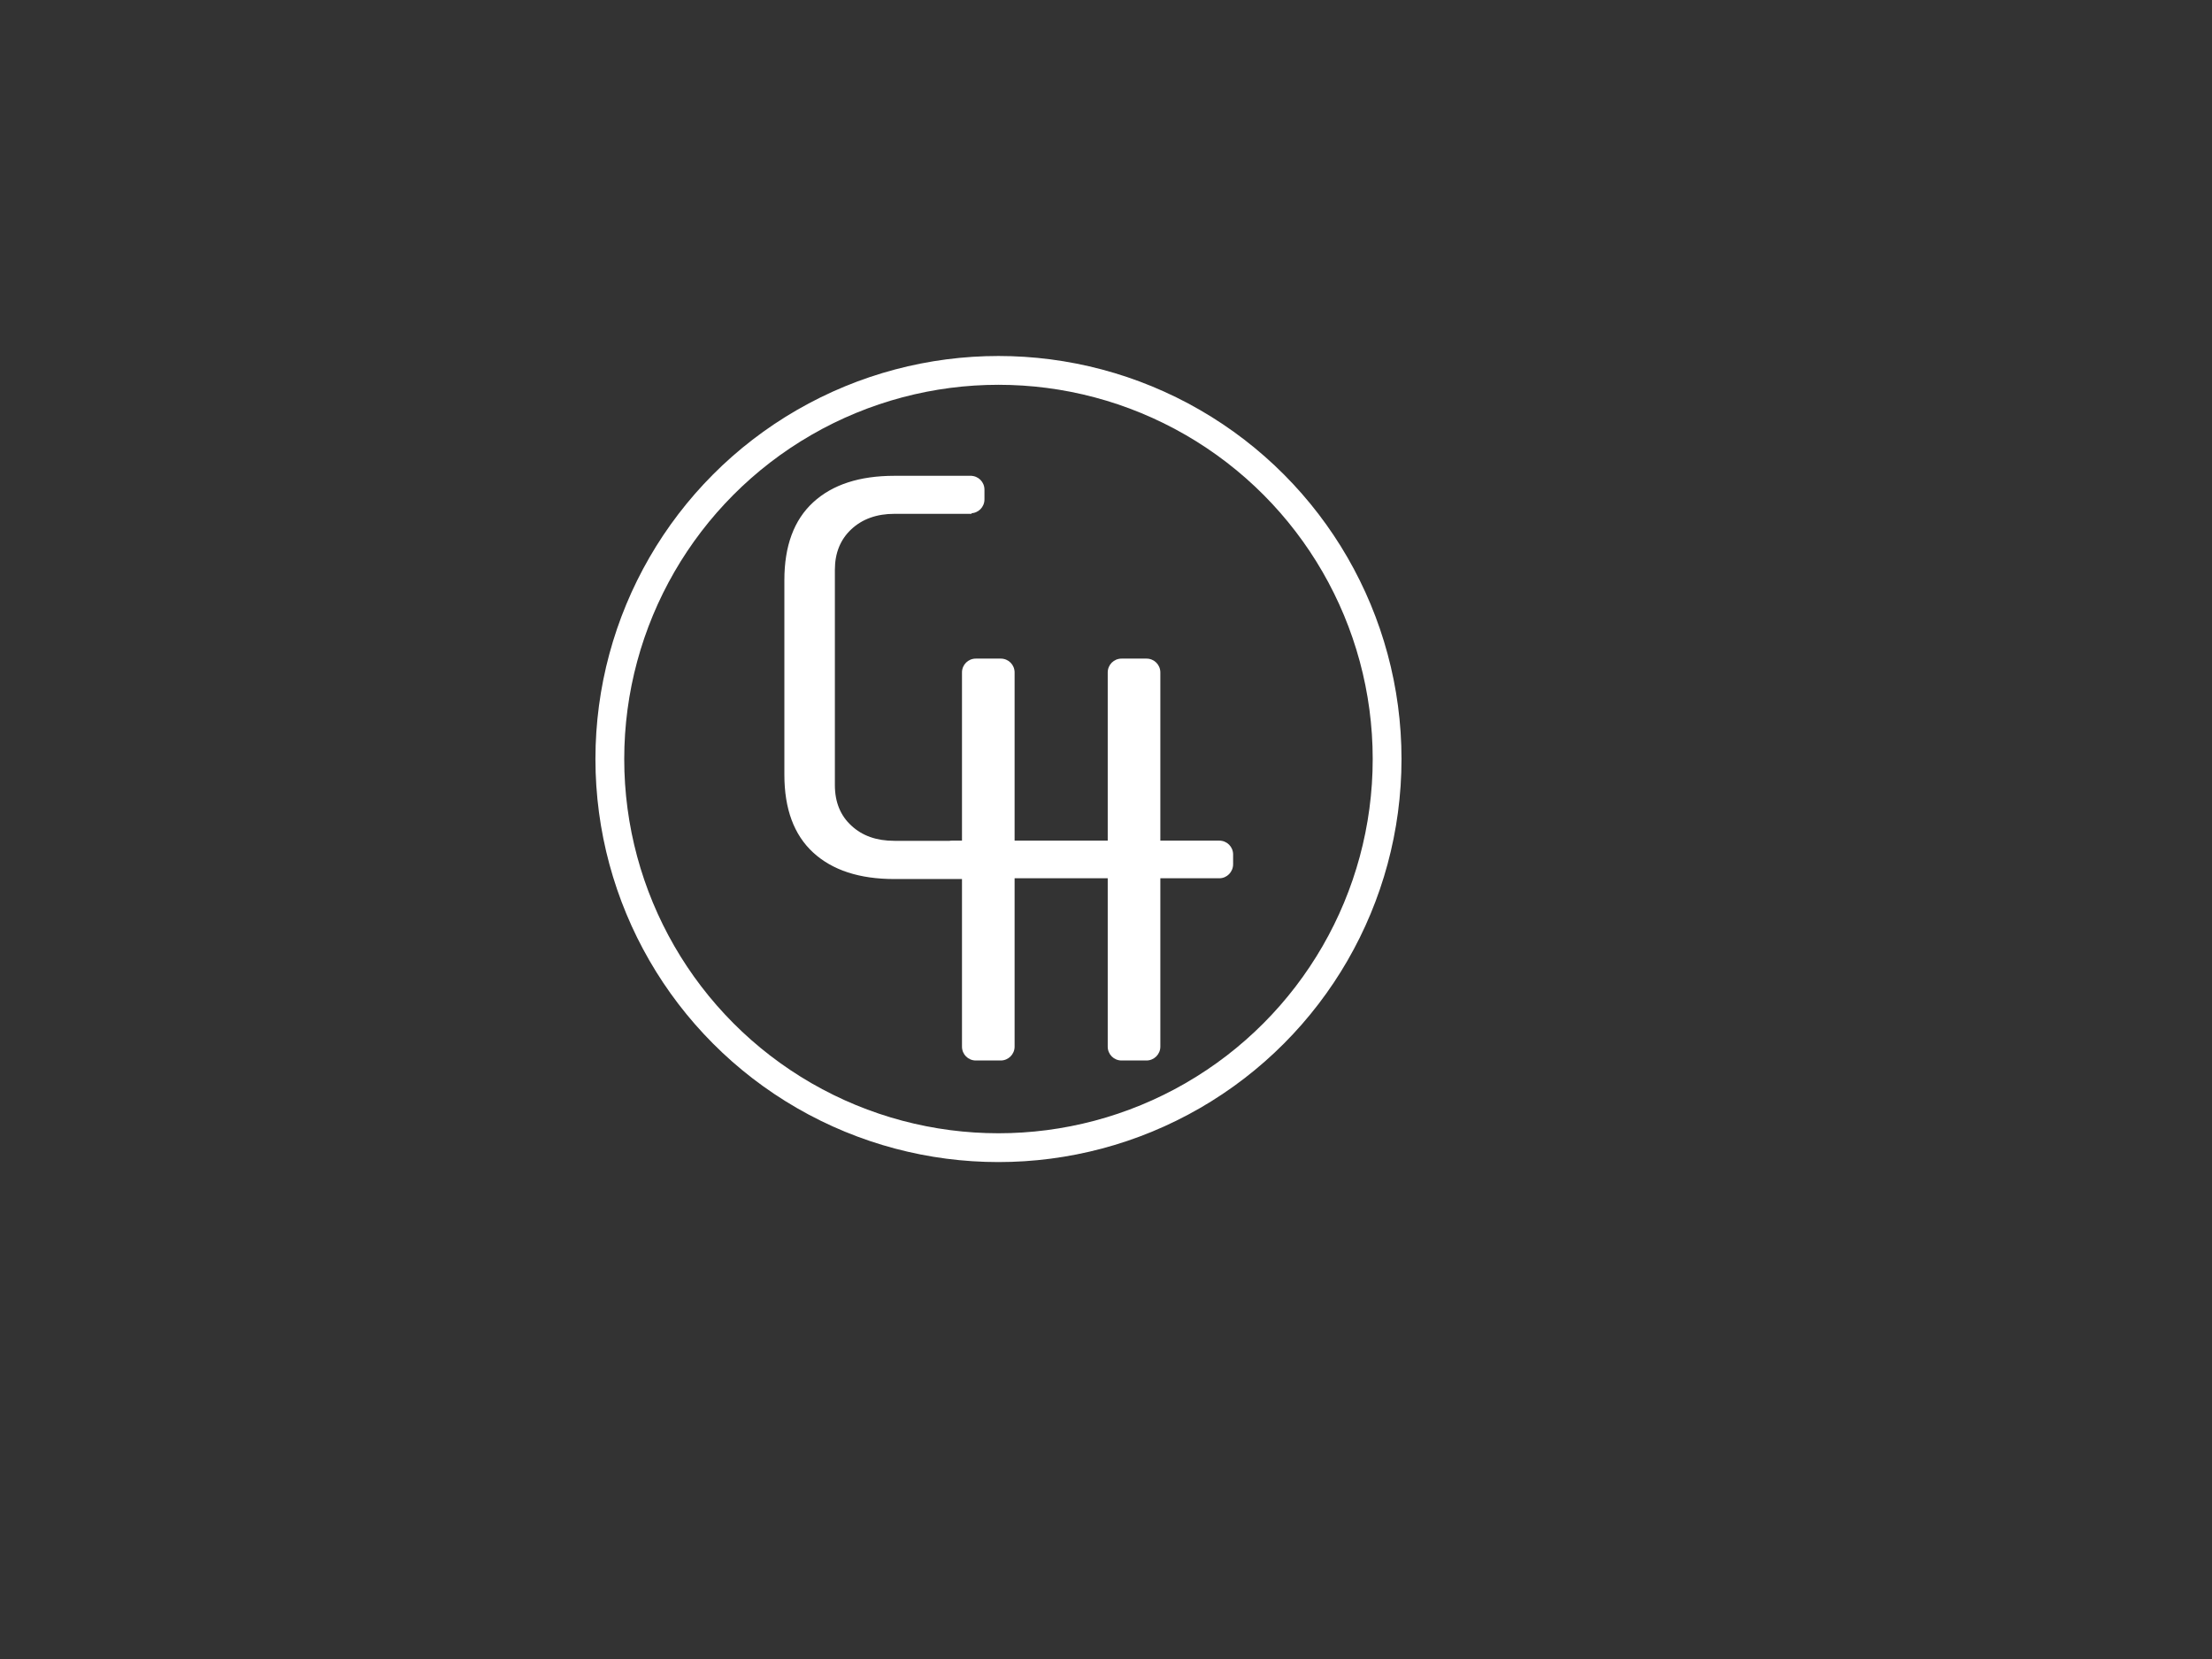 <?xml version="1.0" encoding="utf-8"?>
<!-- Generator: Adobe Illustrator 19.1.0, SVG Export Plug-In . SVG Version: 6.00 Build 0)  -->
<svg version="1.1" id="Layer_1" xmlns="http://www.w3.org/2000/svg" xmlns:xlink="http://www.w3.org/1999/xlink" x="0px" y="0px"
	 viewBox="0 0 1152 864" style="enable-background:new 0 0 1152 864;" xml:space="preserve">
<rect x="0" y="0" width="1152" height="864" fill="#333333" stroke="none"/>
<style type="text/css">
	.st0{fill:#FFFFFF;}
	.st1{fill:none;stroke:#FFFFFF;stroke-width:15;stroke-miterlimit:10;}
</style>
<g>
	<path class="st0" d="M506,438v19.8h-40.2c-18.2,0-32.3-4.6-42.3-13.8c-10-9.2-15-22.7-15-40.5V302.1c0-17.8,5-31.3,15-40.5
		c10-9.2,24.1-13.8,42.3-13.8H506v19.8h-40.2c-9.2,0-16.7,2.7-22.4,8c-5.7,5.3-8.6,12.4-8.6,21.1v112.2c0,8.8,2.9,15.9,8.6,21.1
		c5.7,5.3,13.1,7.9,22.4,7.9H506z M505.5,267.3h-26.9c-4,0-7.2-3.2-7.2-7.2V255c0-4,3.2-7.2,7.2-7.2h26.9c4,0,7.2,3.2,7.2,7.2v5.1
		C512.7,264.1,509.5,267.3,505.5,267.3z M635,457.4H495.7c-4,0-7.2-3.2-7.2-7.2V445c0-4,3.2-7.2,7.2-7.2H635c4,0,7.2,3.2,7.2,7.2
		v5.1C642.2,454.1,639,457.4,635,457.4z"/>
	<path class="st0" d="M521.2,552.3h-13c-4,0-7.2-3.2-7.2-7.2V350.2c0-4,3.2-7.2,7.2-7.2h13c4,0,7.2,3.2,7.2,7.2v194.9
		C528.4,549.1,525.1,552.3,521.2,552.3z"/>
	<path class="st0" d="M597.1,552.3h-13c-4,0-7.2-3.2-7.2-7.2V350.2c0-4,3.2-7.2,7.2-7.2h13c4,0,7.2,3.2,7.2,7.2v194.9
		C604.3,549.1,601,552.3,597.1,552.3z"/>
</g>
<circle class="st1" cx="520" cy="395.3" r="202.4"/>
</svg>
